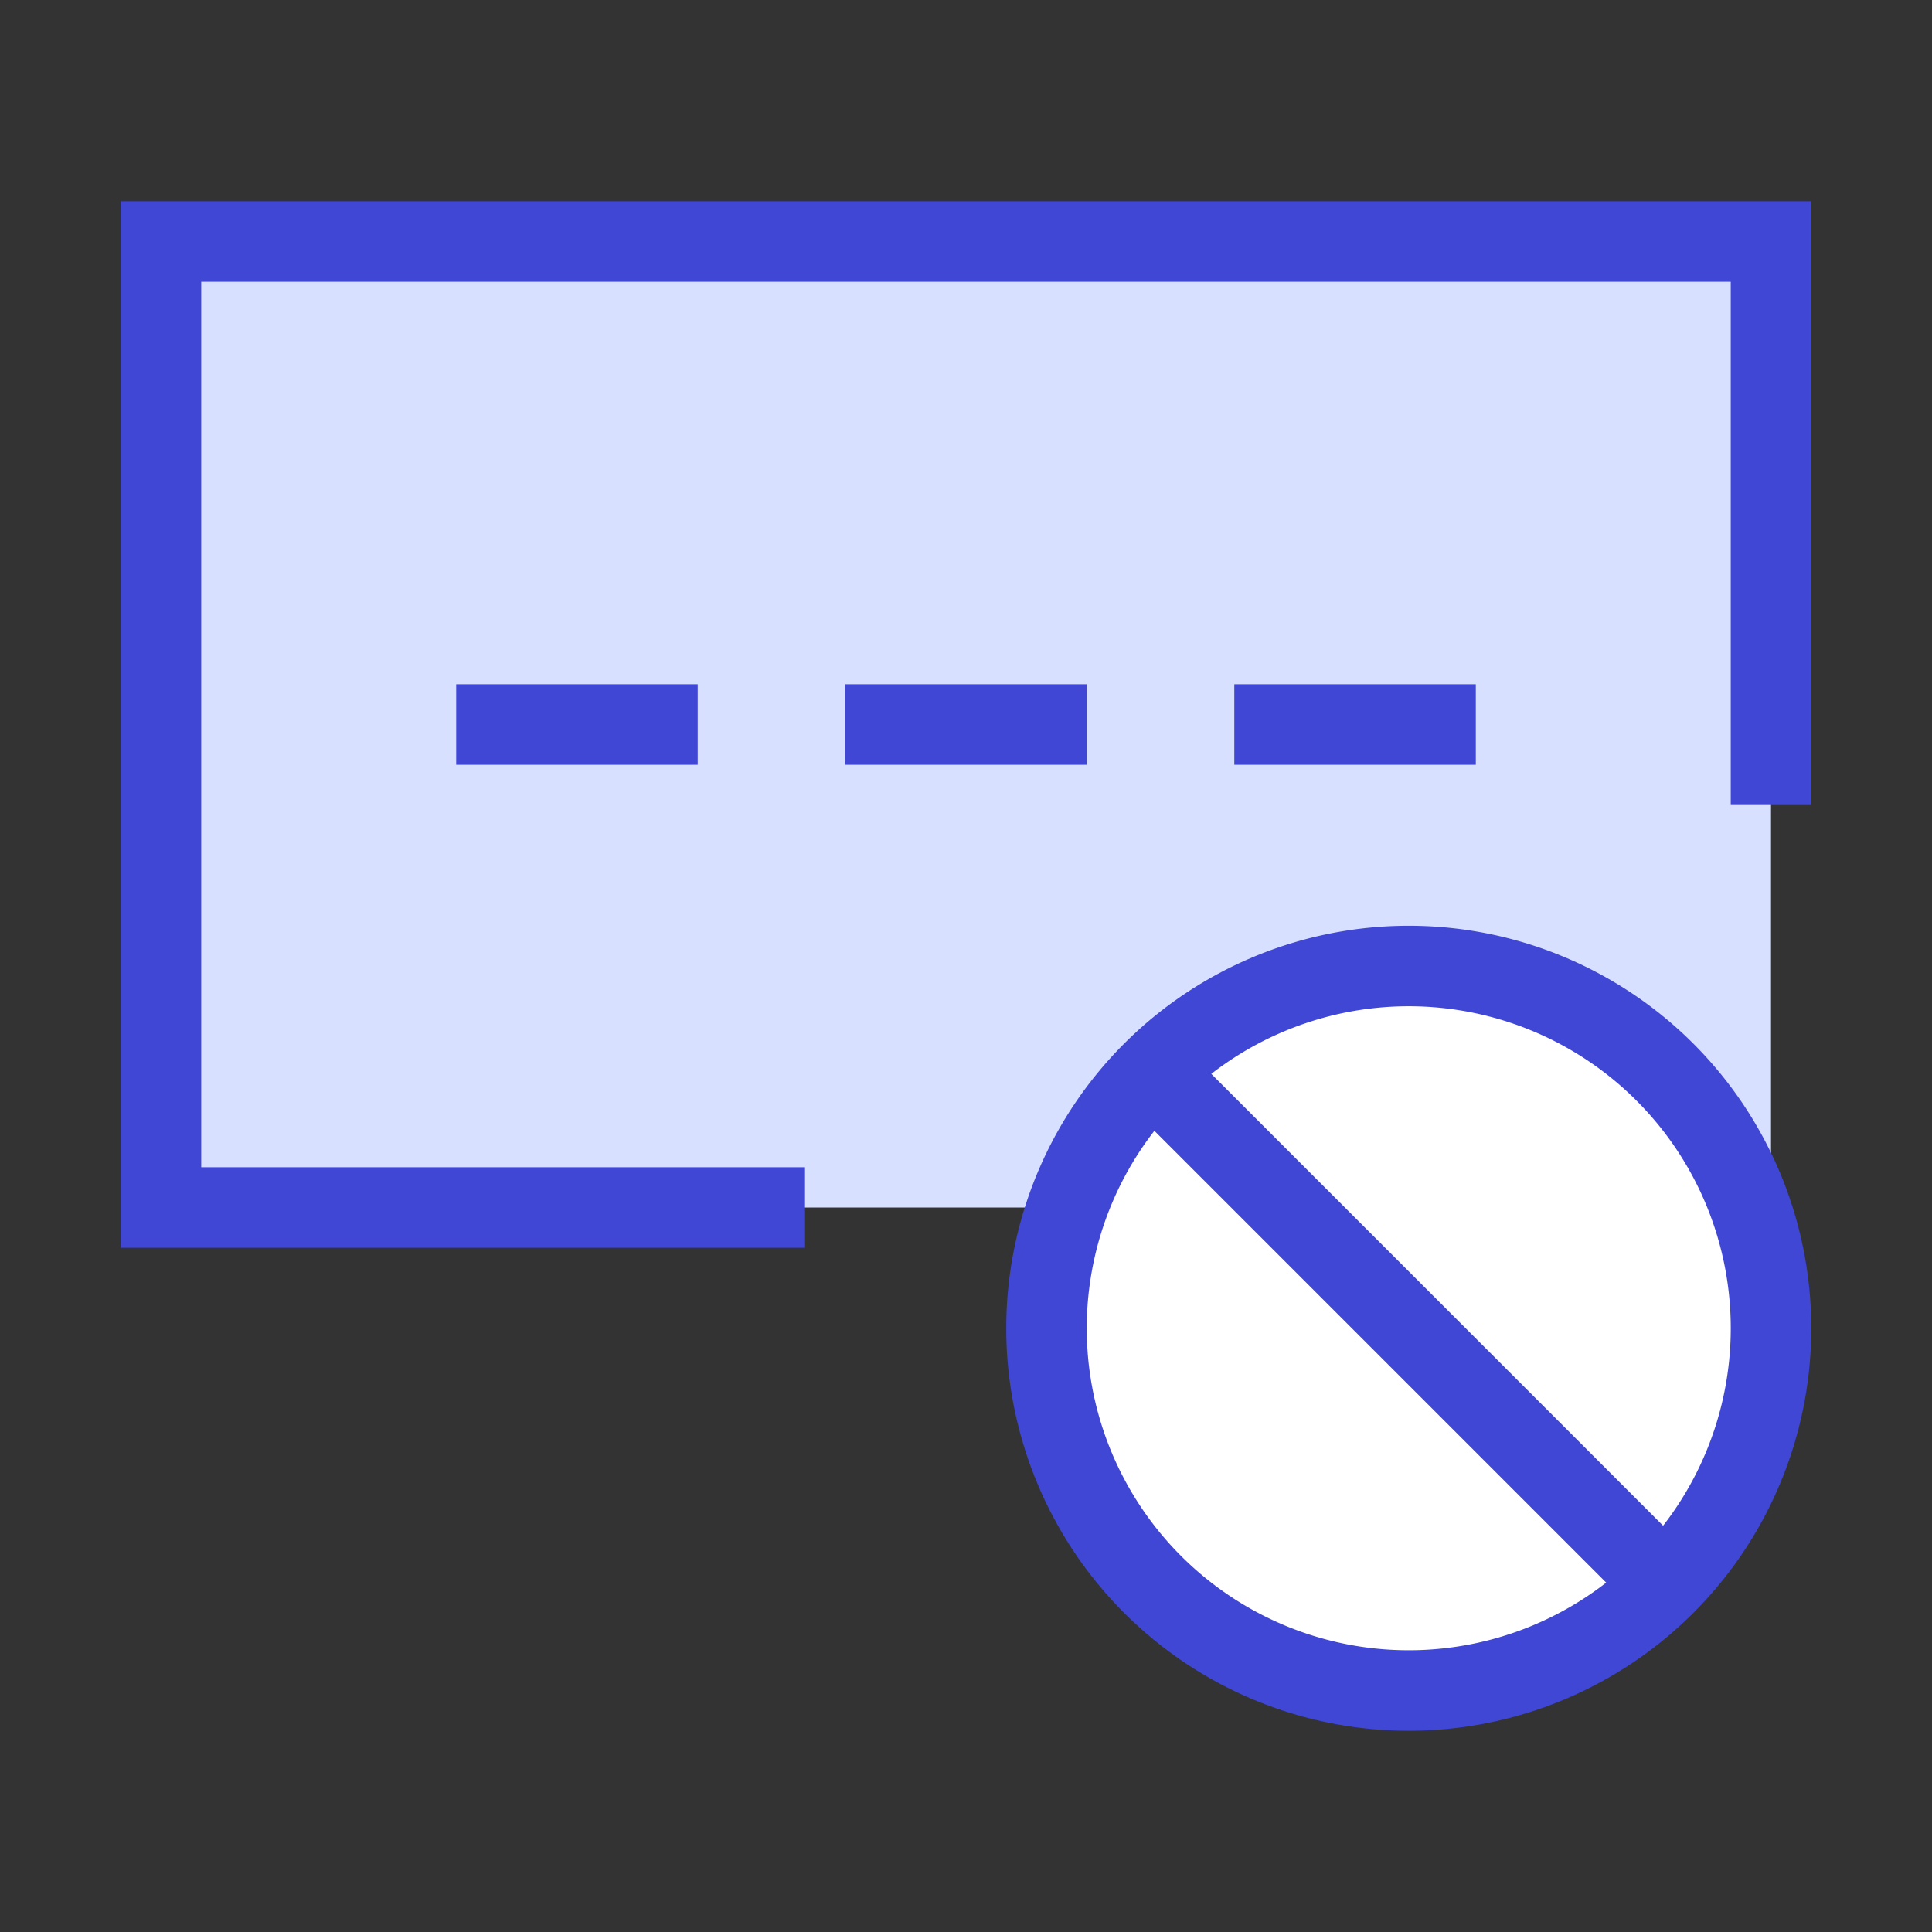 <svg xmlns="http://www.w3.org/2000/svg" fill="none" viewBox="0 0 24 24" id="Password-Block--Streamline-Sharp">
  <rect x="0" y="0" width="24" height="24" fill="#333333" stroke="none"/>
  <desc>
    Password Block Streamline Icon: https://streamlinehq.com
  </desc>
  <g id="password-block--login-password-false-textbox-touch-type-block">
    <path id="Rectangle 475" fill="#d7e0ff" d="M22 3H2v12h20V3Z" stroke-width="1"></path>
    <path id="Ellipse 341" fill="#ffffff" d="M22 16.5a4.5 4.5 0 1 1 -9 0 4.5 4.5 0 0 1 9 0Z" stroke-width="1"></path>
    <path id="Ellipse 342" stroke="#4147d5" d="M20.682 19.682a4.5 4.5 0 1 0 -6.364 -6.364m6.364 6.364a4.5 4.5 0 1 1 -6.364 -6.364m6.364 6.364 -6.364 -6.364" stroke-width="1"></path>
    <path id="Rectangle 474" stroke="#4147d5" d="M10 15H2V3h20v7" stroke-width="1"></path>
    <path id="Vector 1267" stroke="#4147d5" d="M5.667 9h3" stroke-width="1"></path>
    <path id="Vector 1268" stroke="#4147d5" d="M10.5 9h3" stroke-width="1"></path>
    <path id="Vector 1269" stroke="#4147d5" d="M15.333 9h3" stroke-width="1"></path>
  </g>
</svg>